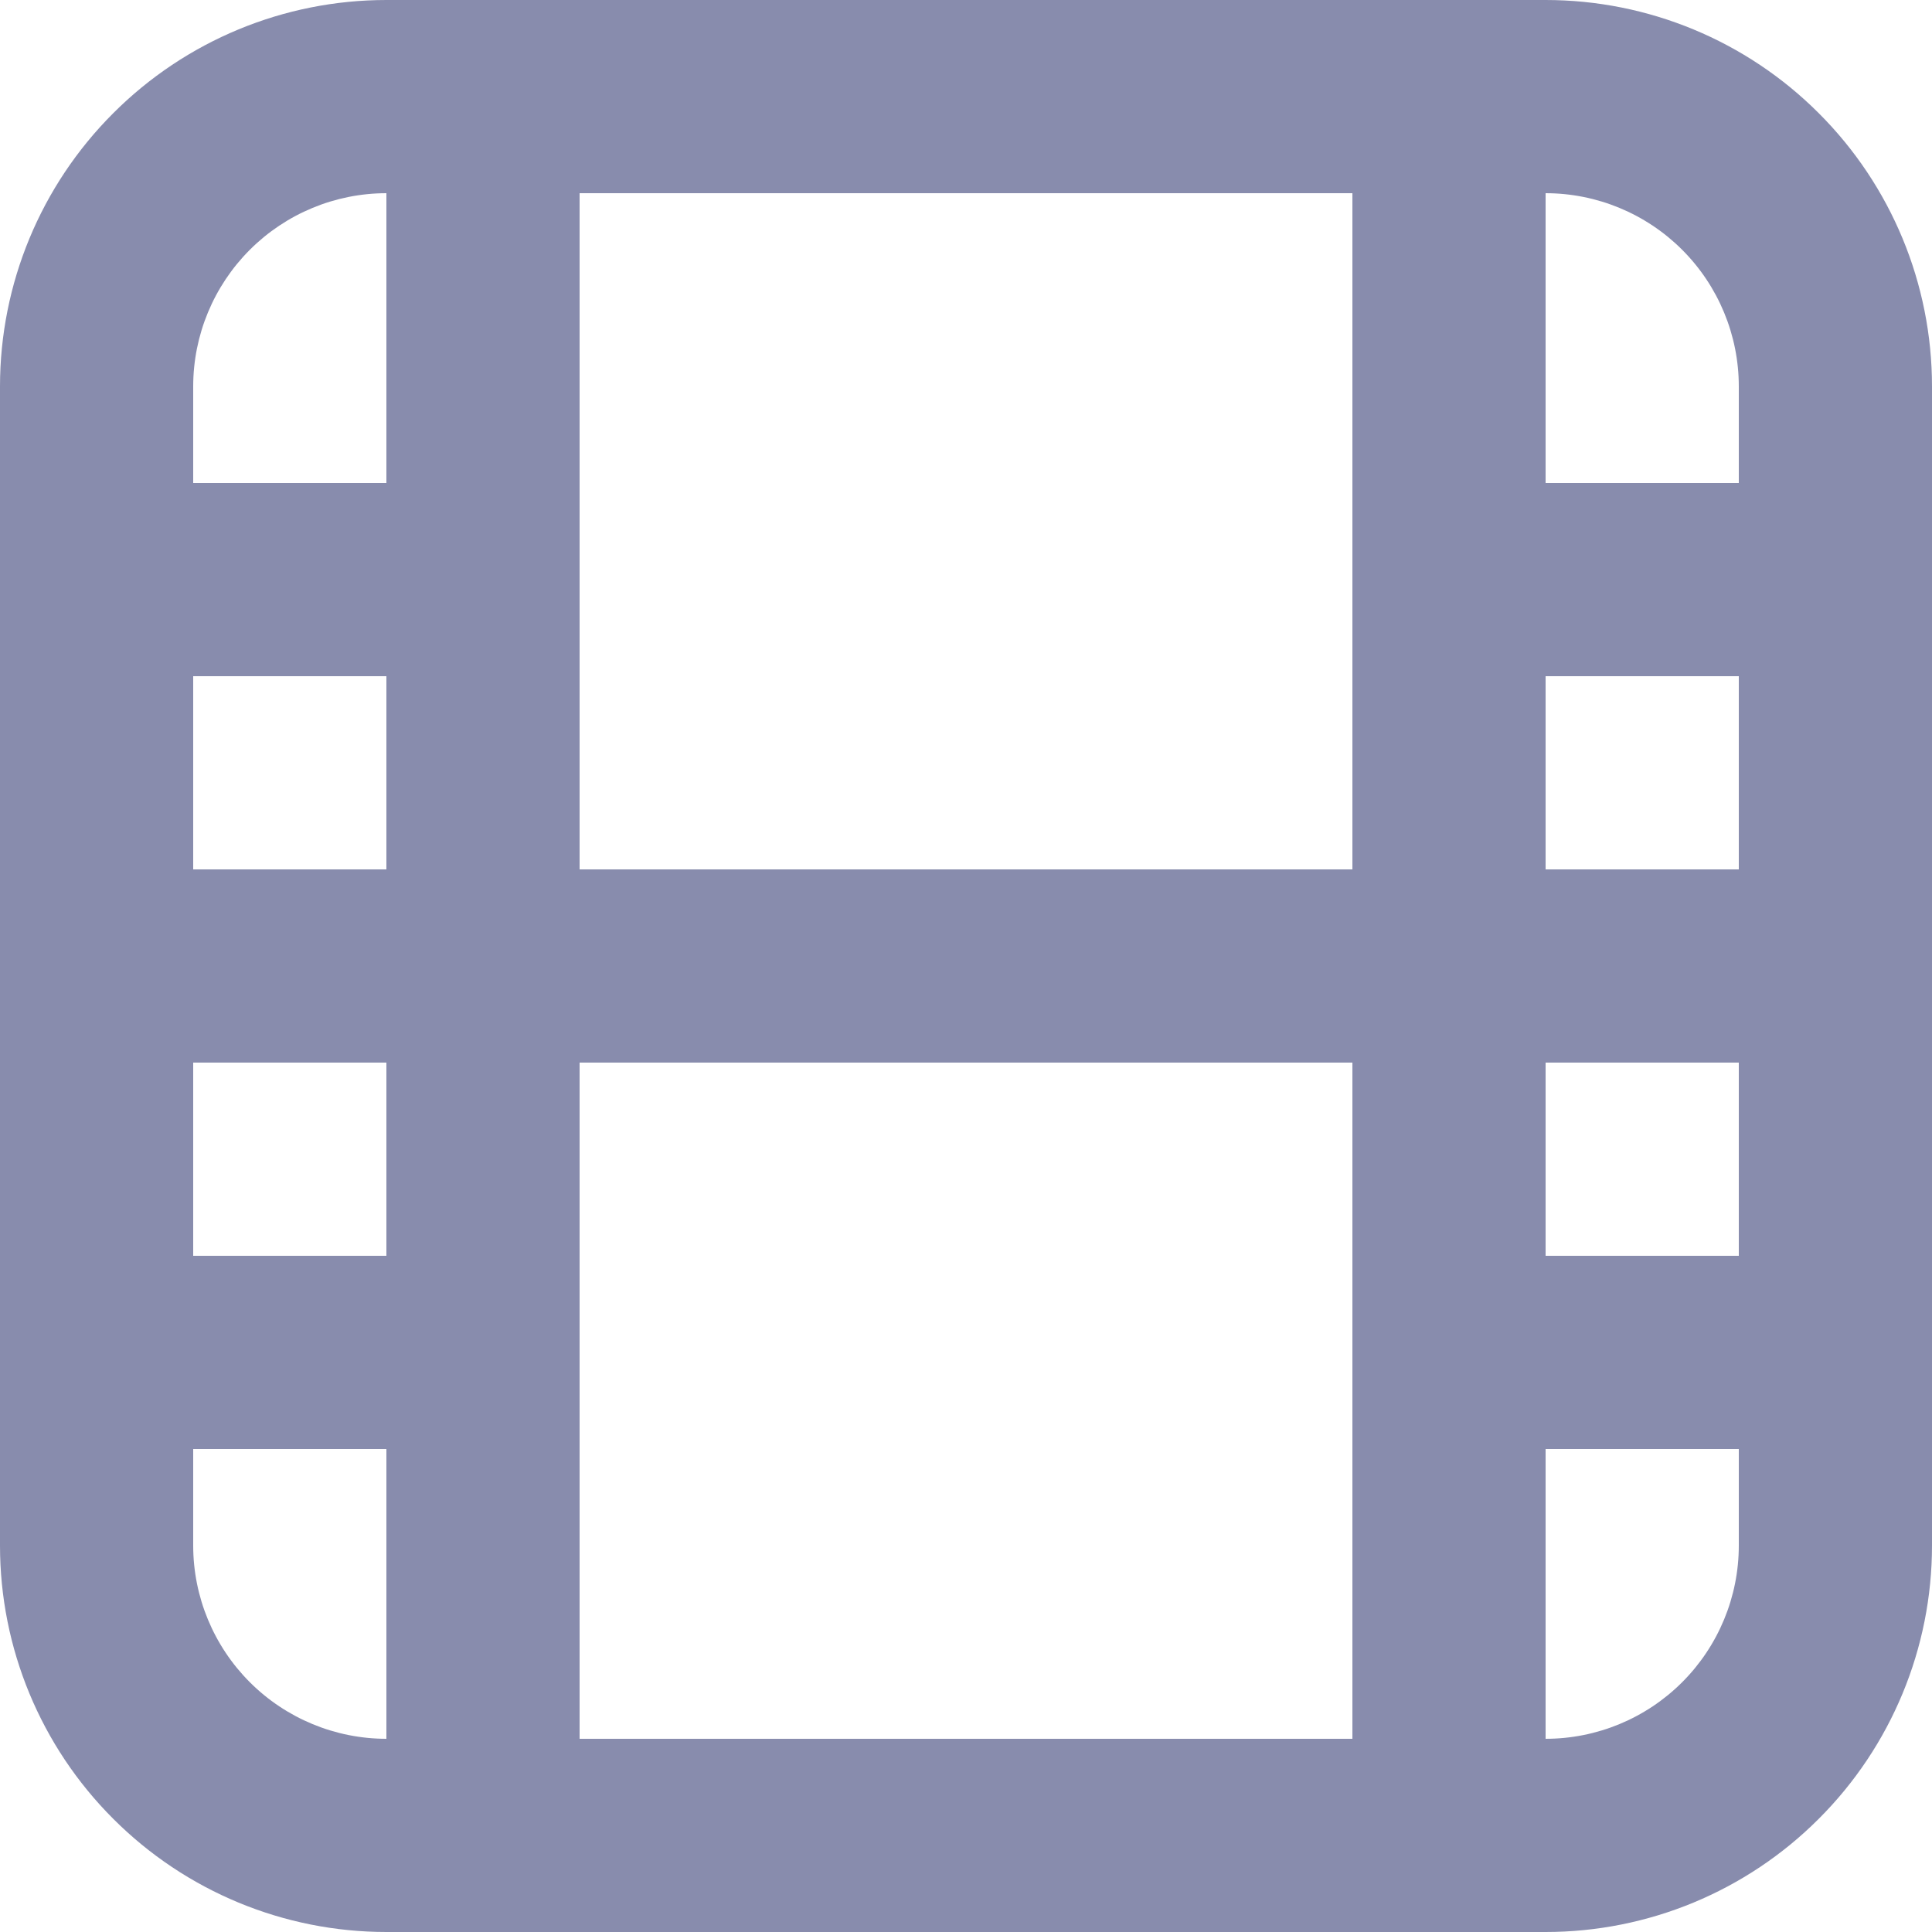 <svg width="20" height="20" viewBox="0 0 20 20" fill="none" xmlns="http://www.w3.org/2000/svg">
<path d="M6 15V18H14V11H6V15ZM4 13V11H2V9H4V7H2V13H4ZM4 15H2V16C2 16.53 2.211 17.039 2.586 17.414C2.961 17.789 3.47 18 4 18V15ZM18 13V7H16V9H18V11H16V13H18ZM18 15H16V18C16.53 18 17.039 17.789 17.414 17.414C17.789 17.039 18 16.53 18 16V15ZM14 7V2H6V9H14V7ZM18 5V4C18 3.47 17.789 2.961 17.414 2.586C17.039 2.211 16.53 2 16 2V5H18ZM4 5V2C3.47 2 2.961 2.211 2.586 2.586C2.211 2.961 2 3.47 2 4V5H4ZM4 0H16C17.061 0 18.078 0.421 18.828 1.172C19.579 1.922 20 2.939 20 4V16C20 17.061 19.579 18.078 18.828 18.828C18.078 19.579 17.061 20 16 20H4C2.939 20 1.922 19.579 1.172 18.828C0.421 18.078 0 17.061 0 16V4C0 2.939 0.421 1.922 1.172 1.172C1.922 0.421 2.939 0 4 0Z" fill="#888CAD"/>
</svg>
